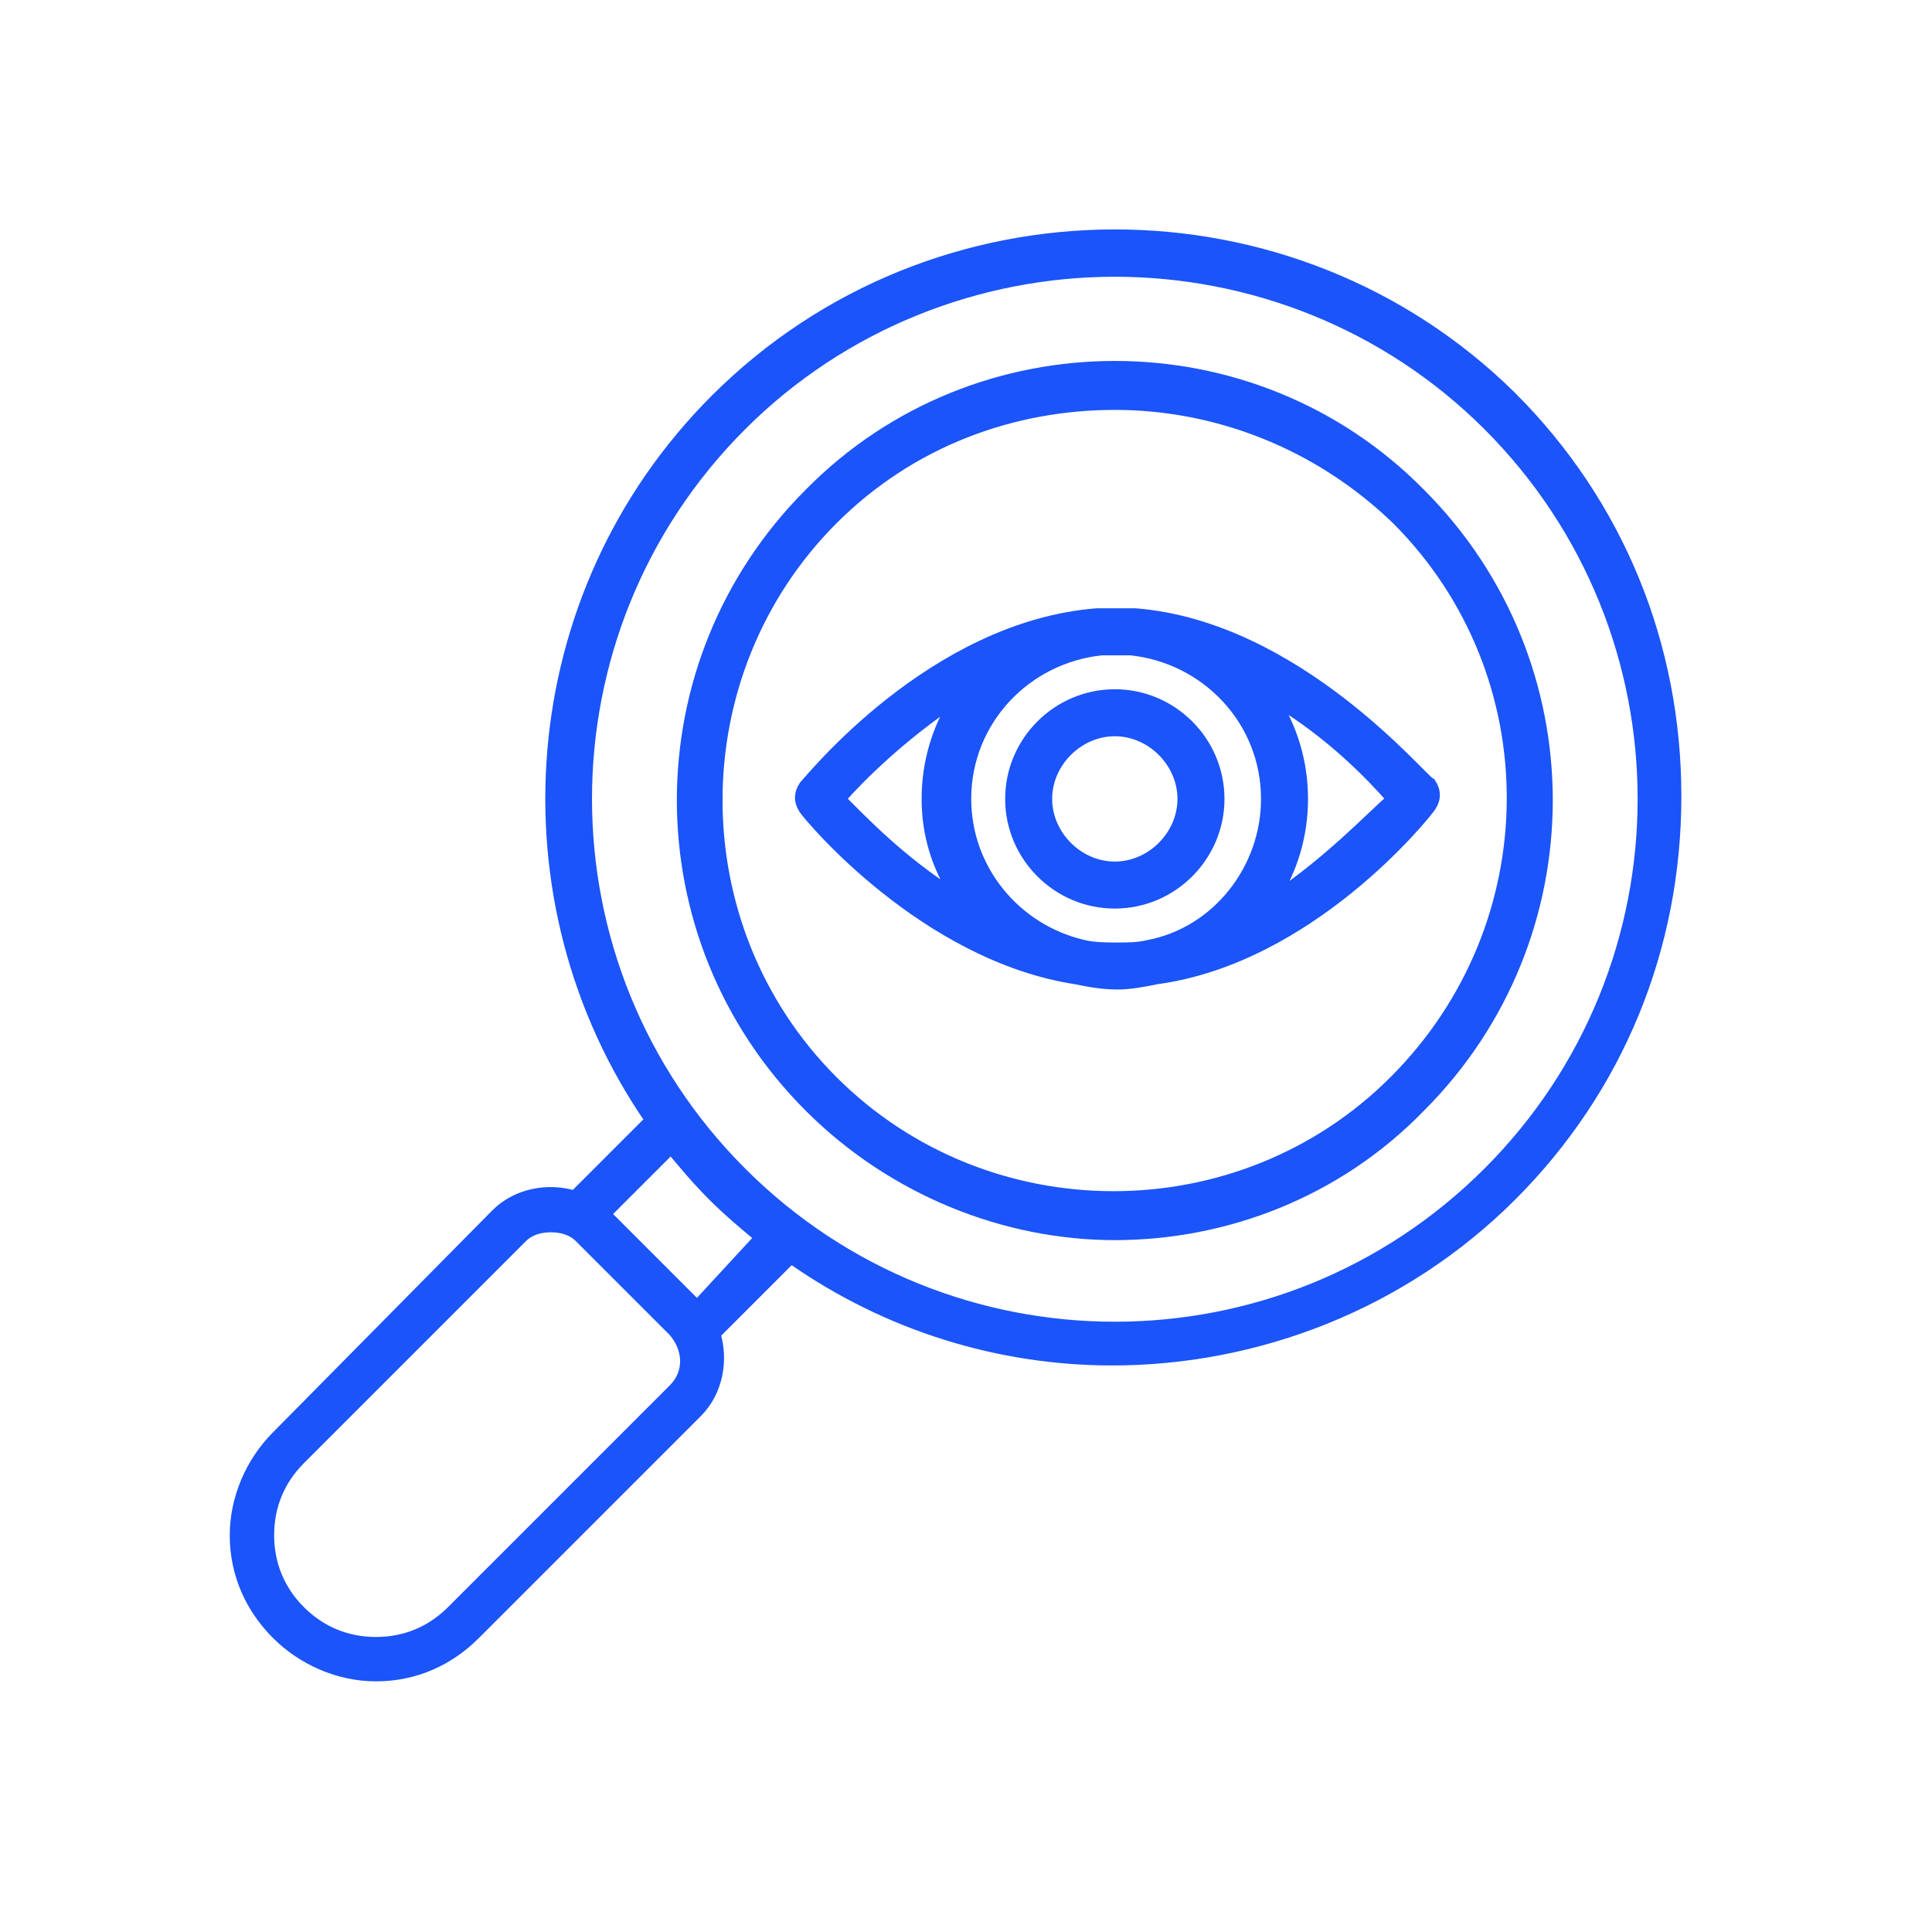 <?xml version="1.0" encoding="UTF-8"?> <!-- Generator: Adobe Illustrator 25.2.3, SVG Export Plug-In . SVG Version: 6.00 Build 0) --> <svg xmlns="http://www.w3.org/2000/svg" xmlns:xlink="http://www.w3.org/1999/xlink" version="1.1" id="Layer_1" x="0px" y="0px" viewBox="0 0 74 74" style="enable-background:new 0 0 74 74;" xml:space="preserve"> <style type="text/css"> .st0{fill:#1B54F8;stroke:#1B54F8;stroke-width:0.4;} </style> <desc>Created with Sketch.</desc> <g id="Discovery"> <g id="Group-43" transform="translate(9, 9)"> <path id="Shape" class="st0" d="M33.7,17.6c-2.2,0-4,1.8-4,4c0,2.2,1.8,4,4,4c2.2,0,4-1.8,4-4C37.7,19.4,35.9,17.6,33.7,17.6z M33.7,24.2c-1.4,0-2.6-1.2-2.6-2.6c0-1.4,1.2-2.6,2.6-2.6c1.4,0,2.6,1.2,2.6,2.6C36.3,23,35.1,24.2,33.7,24.2z"></path> <path id="Shape_1_" class="st0" d="M34.5,14.5c-0.2,0-0.4,0-0.6,0c0,0-0.1,0-0.1,0c0,0,0,0,0,0c0,0,0,0,0,0c-0.3,0-0.5,0-0.8,0 C26.7,15,22,20.9,21.8,21.1c-0.2,0.3-0.2,0.6,0,0.9c0.2,0.3,4.6,5.6,10.4,6.5c0.5,0.1,1,0.2,1.6,0.2c0.5,0,1-0.1,1.5-0.2 c5.9-0.8,10.3-6.3,10.5-6.6c0.2-0.3,0.2-0.6,0-0.9C45.5,20.9,40.7,15,34.5,14.5z M39.5,21.6c0,2.7-1.9,5.1-4.5,5.6 c-0.4,0.1-0.8,0.1-1.2,0.1c-0.4,0-0.9,0-1.3-0.1c-2.6-0.6-4.5-2.9-4.5-5.6c0-3,2.3-5.4,5.2-5.7c0.2,0,0.4,0,0.6,0 c0.1,0,0.3,0,0.4,0c0,0,0.1,0,0.1,0C37.2,16.2,39.5,18.6,39.5,21.6z M23.2,21.6c0.7-0.8,2.3-2.4,4.4-3.8c-0.7,1.1-1.1,2.4-1.1,3.8 c0,1.4,0.4,2.6,1.1,3.7C25.5,24,23.9,22.3,23.2,21.6z M39.8,25.4c0.7-1.1,1.1-2.4,1.1-3.8c0-1.4-0.4-2.7-1.1-3.8 c2.2,1.3,3.8,3,4.5,3.8C43.5,22.3,41.9,24,39.8,25.4z"></path> <path id="Shape_2_" class="st0" d="M22,9.9c-6.5,6.5-6.5,17,0,23.5c3.2,3.2,7.5,4.9,11.7,4.9c4.2,0,8.5-1.6,11.7-4.9 c6.5-6.5,6.5-17,0-23.5C39,3.4,28.4,3.4,22,9.9z M44.4,32.4c-5.9,5.9-15.6,5.9-21.5,0c-5.9-5.9-5.9-15.6,0-21.5 c3-3,6.9-4.4,10.8-4.4s7.8,1.5,10.8,4.4C50.4,16.8,50.4,26.4,44.4,32.4z"></path> <path id="Shape_3_" class="st0" d="M18.4,6.3c-7.5,7.5-8.3,19.2-2.5,27.6L13,36.8c-1-0.3-2.2-0.1-3,0.7L1.6,46 c-1,1-1.6,2.4-1.6,3.8c0,1.5,0.6,2.8,1.6,3.8c1,1,2.4,1.6,3.8,1.6c1.5,0,2.8-0.6,3.8-1.6l8.5-8.5c0.8-0.8,1-2,0.7-3l2.9-2.9 c3.7,2.6,8,3.9,12.3,3.9c5.5,0,11.1-2.1,15.3-6.3c4.1-4.1,6.3-9.5,6.3-15.3c0-5.8-2.2-11.2-6.3-15.3C40.5-2.1,26.8-2.1,18.4,6.3z M16.8,44.2l-8.5,8.5c-0.8,0.8-1.8,1.2-2.9,1.2c-1.1,0-2.1-0.4-2.9-1.2c-0.8-0.8-1.2-1.8-1.2-2.9c0-1.1,0.4-2.1,1.2-2.9l8.5-8.5 c0.3-0.3,0.7-0.4,1.1-0.4c0.4,0,0.8,0.1,1.1,0.4l3.6,3.6C17.4,42.7,17.4,43.6,16.8,44.2z M17.7,41l-3.5-3.5l2.5-2.5 c0.5,0.6,1,1.2,1.6,1.8c0.6,0.6,1.2,1.1,1.8,1.6L17.7,41z M48,35.9c-7.9,7.9-20.7,7.9-28.6,0c-7.9-7.9-7.9-20.7,0-28.6 c3.9-3.9,9.1-5.9,14.3-5.9c5.2,0,10.4,2,14.3,5.9C55.9,15.2,55.9,28,48,35.9z"></path> </g> </g> </svg> 